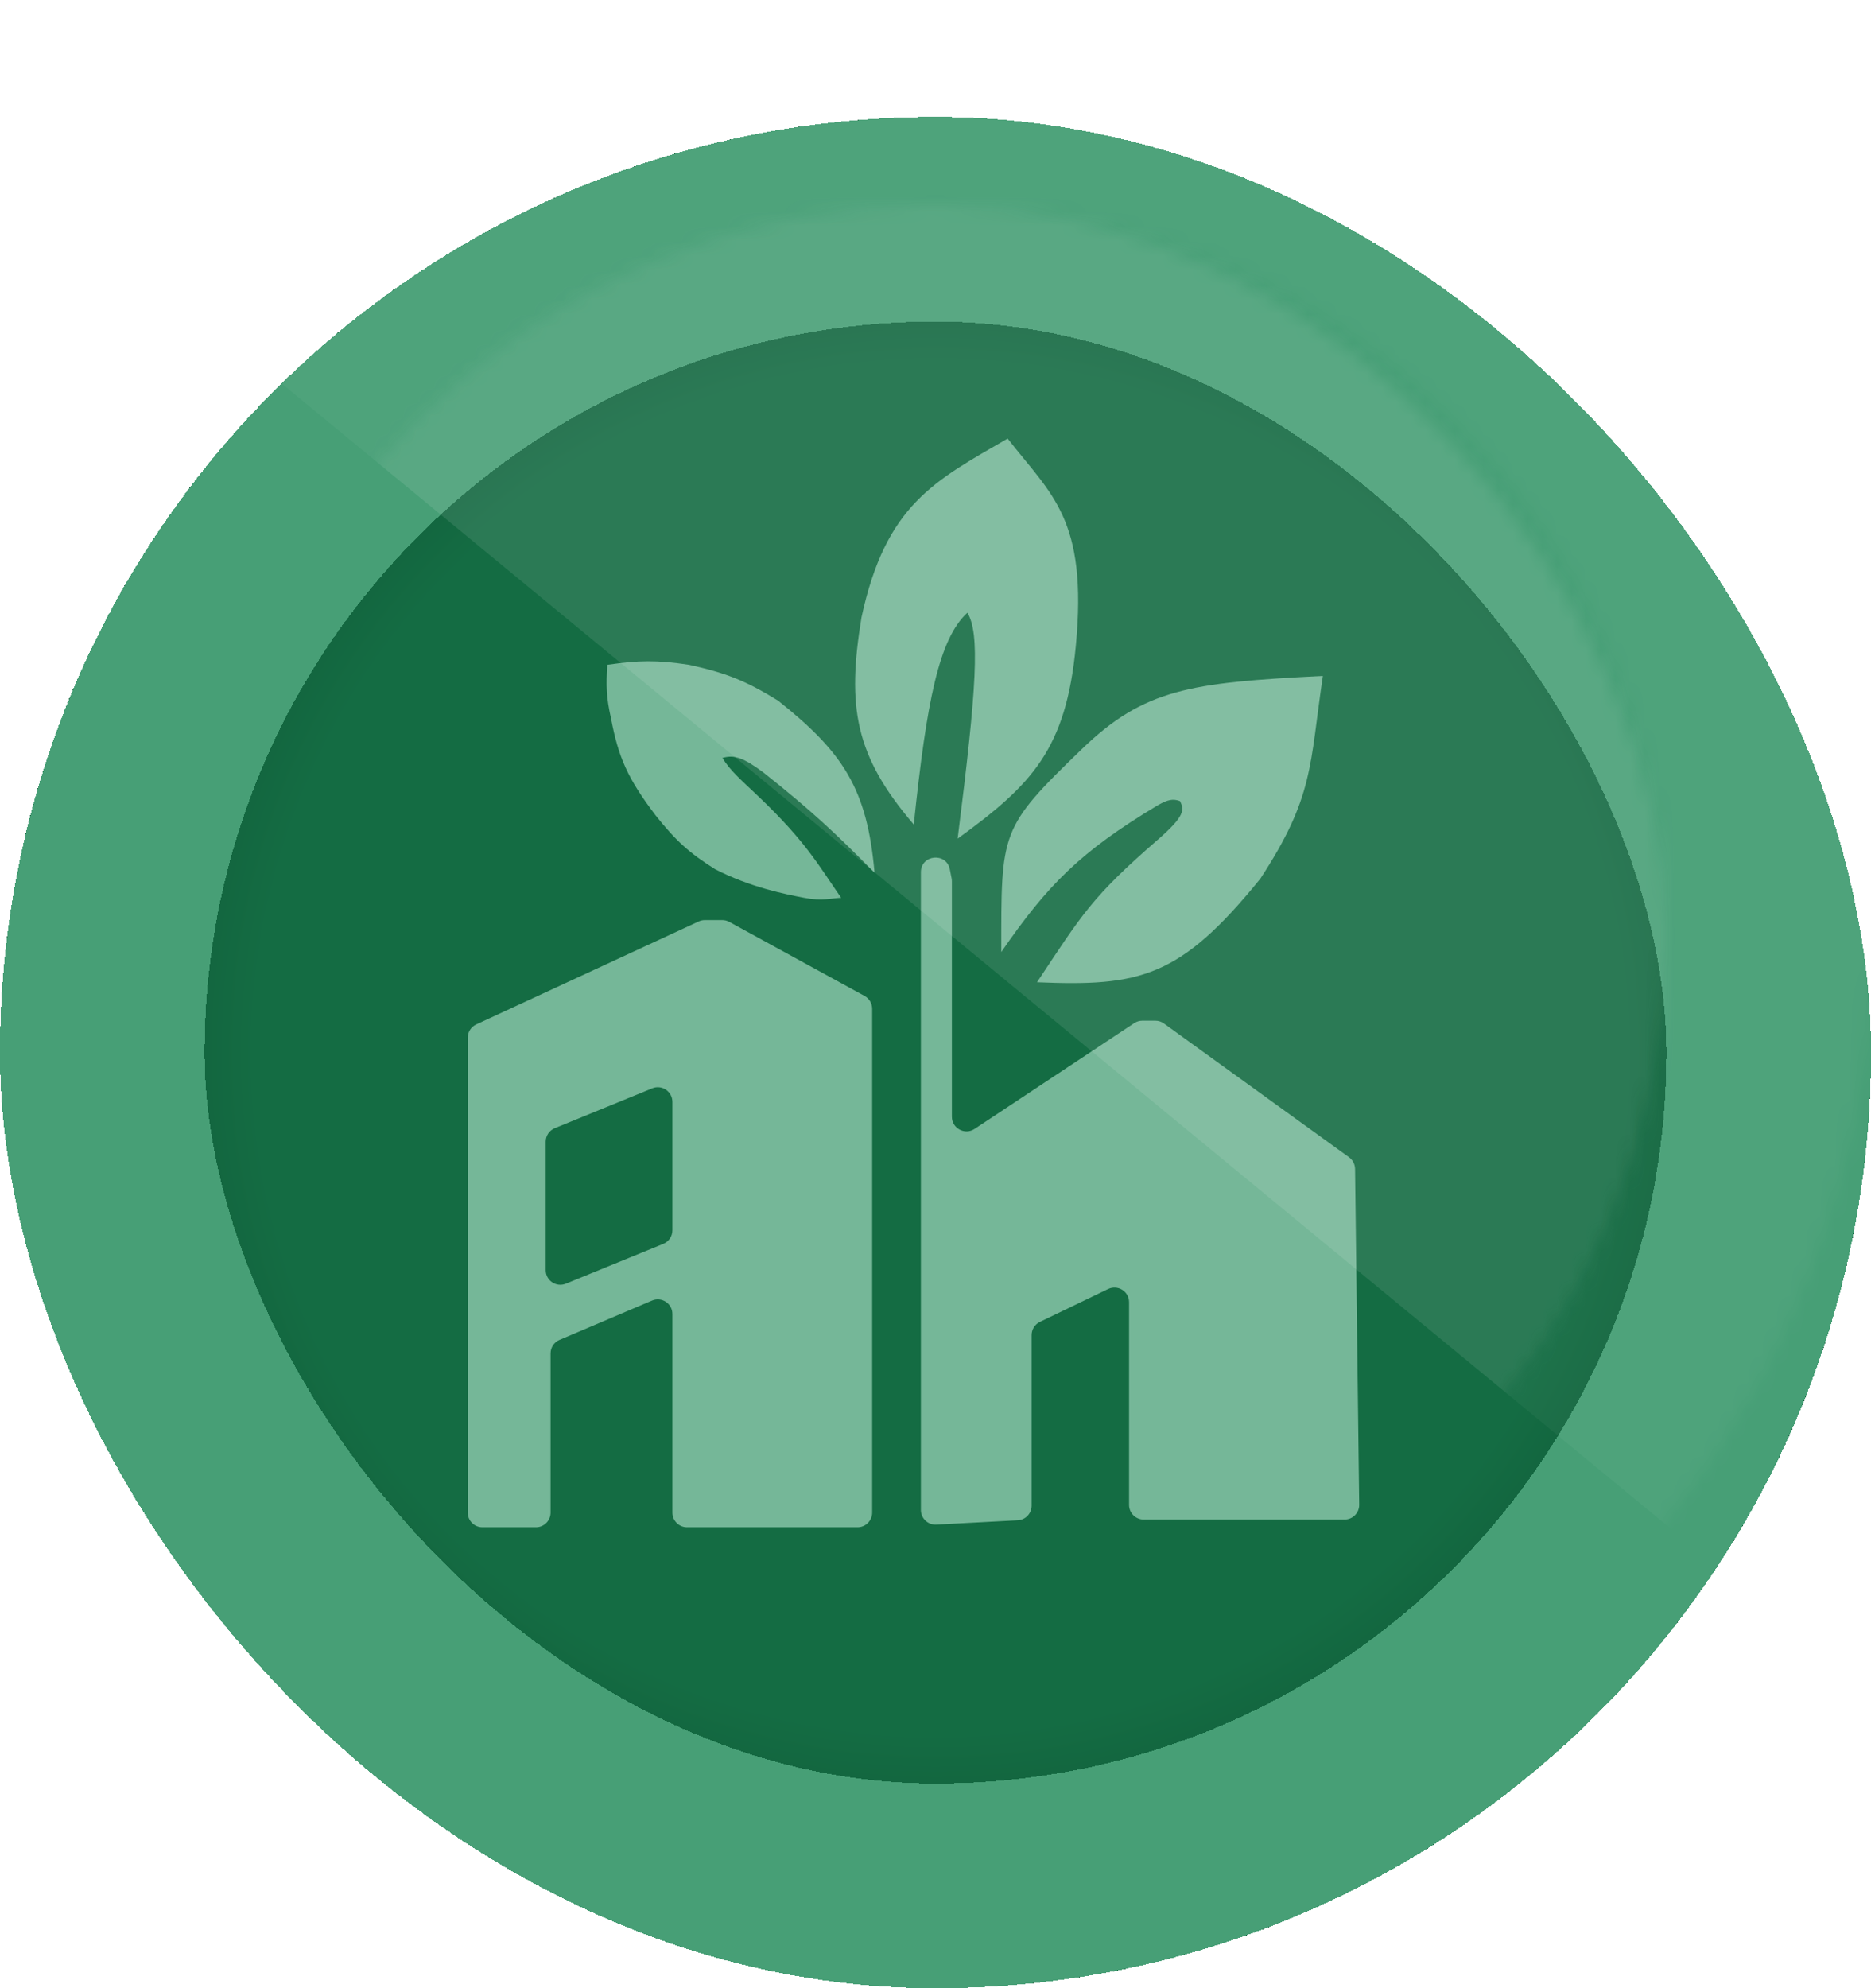 <svg width="128" height="136" viewBox="0 0 128 136" fill="none" xmlns="http://www.w3.org/2000/svg">
<g filter="url(#filter0_d_776_17960)">
<rect width="128" height="128" rx="64" fill="url(#paint0_radial_776_17960)" shape-rendering="crispEdges"/>
<rect x="7" y="7" width="114" height="114" rx="57" stroke="#479F76" stroke-width="14" shape-rendering="crispEdges"/>
<path d="M79.195 47.089C73.888 50.27 71.662 52.543 68.5 57.123C68.5 48.859 68.386 48.675 74 43.252C78.278 39.12 81.428 38.692 90.5 38.235C89.583 44.432 89.889 46.498 86.222 52.106C80.722 58.894 77.972 59.484 70.945 59.189C74.035 54.535 74.697 53.352 79.195 49.45C81.078 47.816 81.028 47.384 80.722 46.793C80.248 46.63 79.918 46.677 79.195 47.089Z" fill="#75B798"/>
<path d="M52.213 44.83C55.561 47.486 57.155 48.995 59.83 51.697C59.322 45.981 57.714 43.492 53.228 39.926C50.975 38.538 49.635 38.024 47.135 37.474C44.917 37.143 43.699 37.168 41.549 37.474C41.456 38.88 41.472 39.679 41.803 41.152C42.304 43.789 42.929 45.242 44.85 47.773C46.261 49.544 47.153 50.337 48.912 51.452C51.34 52.703 53.736 53.168 55.006 53.413C56.275 53.658 56.82 53.443 57.545 53.413C55.969 51.138 55.137 49.589 51.959 46.547C50.691 45.337 50.008 44.776 49.42 43.849C50.232 43.61 50.869 43.835 52.213 44.83Z" fill="#75B798"/>
<path d="M66.18 33.912C64.234 35.708 63.396 39.943 62.514 48.4C58.472 43.683 57.935 40.351 58.936 34.234C60.602 26.507 63.935 24.898 68.936 22C71.936 25.863 74.42 27.473 73.602 36.166C72.935 43.249 70.611 45.667 65.514 49.366C66.841 38.905 67.038 35.313 66.18 33.912Z" fill="#75B798"/>
<path d="M63 51.663V95.291C63 95.864 63.481 96.32 64.053 96.29L69.629 95.994C70.16 95.966 70.576 95.528 70.576 94.996V83.324C70.576 82.94 70.796 82.59 71.142 82.423L75.808 80.175C76.472 79.855 77.242 80.339 77.242 81.076V94.944C77.242 95.496 77.69 95.944 78.242 95.944H91.988C92.545 95.944 92.994 95.489 92.987 94.932L92.703 71.959C92.699 71.642 92.546 71.346 92.289 71.16L79.626 62.01C79.455 61.886 79.25 61.82 79.04 61.82H78.15C77.953 61.82 77.761 61.878 77.597 61.986L66.674 69.222C66.009 69.663 65.121 69.186 65.121 68.389V52.282C65.121 52.218 65.115 52.153 65.103 52.09L64.981 51.471C64.749 50.283 63 50.452 63 51.663Z" fill="#75B798"/>
<path fill-rule="evenodd" clip-rule="evenodd" d="M58.667 96.47C59.219 96.47 59.667 96.022 59.667 95.47V61.003C59.667 60.638 59.467 60.302 59.147 60.126L49.891 55.06C49.744 54.98 49.579 54.938 49.411 54.938H48.22C48.075 54.938 47.932 54.969 47.8 55.03L32.58 62.074C32.226 62.238 32 62.592 32 62.982V95.47C32 96.022 32.448 96.47 33 96.47H36.667C37.219 96.47 37.667 96.022 37.667 95.47V84.575C37.667 84.174 37.906 83.812 38.276 83.655L44.609 80.963C45.268 80.683 46 81.167 46 81.883V95.47C46 96.022 46.448 96.47 47 96.47H58.667ZM46 76.159C46 76.565 45.754 76.931 45.378 77.085L38.712 79.809C38.054 80.078 37.333 79.594 37.333 78.883V70.097C37.333 69.691 37.579 69.325 37.955 69.171L44.622 66.447C45.279 66.178 46 66.662 46 67.373V76.159Z" fill="#75B798"/>
</g>
<g opacity="0.1">
<mask id="mask0_776_17960" style="mask-type:alpha" maskUnits="userSpaceOnUse" x="14" y="14" width="100" height="100">
<rect x="19.414" y="19.414" width="89.172" height="89.172" rx="44.586" fill="white"/>
<rect x="19.414" y="19.414" width="89.172" height="89.172" rx="44.586" stroke="white" stroke-width="10.828"/>
</mask>
<g mask="url(#mask0_776_17960)">
<path d="M140.24 125.943L-2.206 8.534L163.728 -57.153L140.24 125.943Z" fill="white"/>
</g>
</g>
<g opacity="0.04">
<mask id="mask1_776_17960" style="mask-type:alpha" maskUnits="userSpaceOnUse" x="-1" y="0" width="129" height="128">
<path d="M128 64C128 99.346 99.346 128 64 128C28.654 128 -0 99.346 -0 64C-0 28.654 28.654 0 64 0C99.346 0 128 28.654 128 64ZM13.922 64C13.922 91.657 36.343 114.077 64 114.077C91.657 114.077 114.077 91.657 114.077 64C114.077 36.343 91.657 13.923 64 13.923C36.343 13.923 13.922 36.343 13.922 64Z" fill="#D9D9D9"/>
</mask>
<g mask="url(#mask1_776_17960)">
<path d="M140.24 125.943L-2.206 8.534L163.728 -57.153L140.24 125.943Z" fill="white"/>
</g>
</g>
<defs>
<filter id="filter0_d_776_17960" x="0" y="0" width="128" height="136" filterUnits="userSpaceOnUse" color-interpolation-filters="sRGB">
<feFlood flood-opacity="0" result="BackgroundImageFix"/>
<feColorMatrix in="SourceAlpha" type="matrix" values="0 0 0 0 0 0 0 0 0 0 0 0 0 0 0 0 0 0 127 0" result="hardAlpha"/>
<feOffset dy="8"/>
<feComposite in2="hardAlpha" operator="out"/>
<feColorMatrix type="matrix" values="0 0 0 0 0.059 0 0 0 0 0.318 0 0 0 0 0.196 0 0 0 1 0"/>
<feBlend mode="normal" in2="BackgroundImageFix" result="effect1_dropShadow_776_17960"/>
<feBlend mode="normal" in="SourceGraphic" in2="effect1_dropShadow_776_17960" result="shape"/>
</filter>
<radialGradient id="paint0_radial_776_17960" cx="0" cy="0" r="1" gradientUnits="userSpaceOnUse" gradientTransform="translate(64 64) rotate(90) scale(64)">
<stop offset="0.721" stop-color="#146C43"/>
<stop offset="1" stop-color="#0F5132"/>
</radialGradient>
</defs>
</svg>
